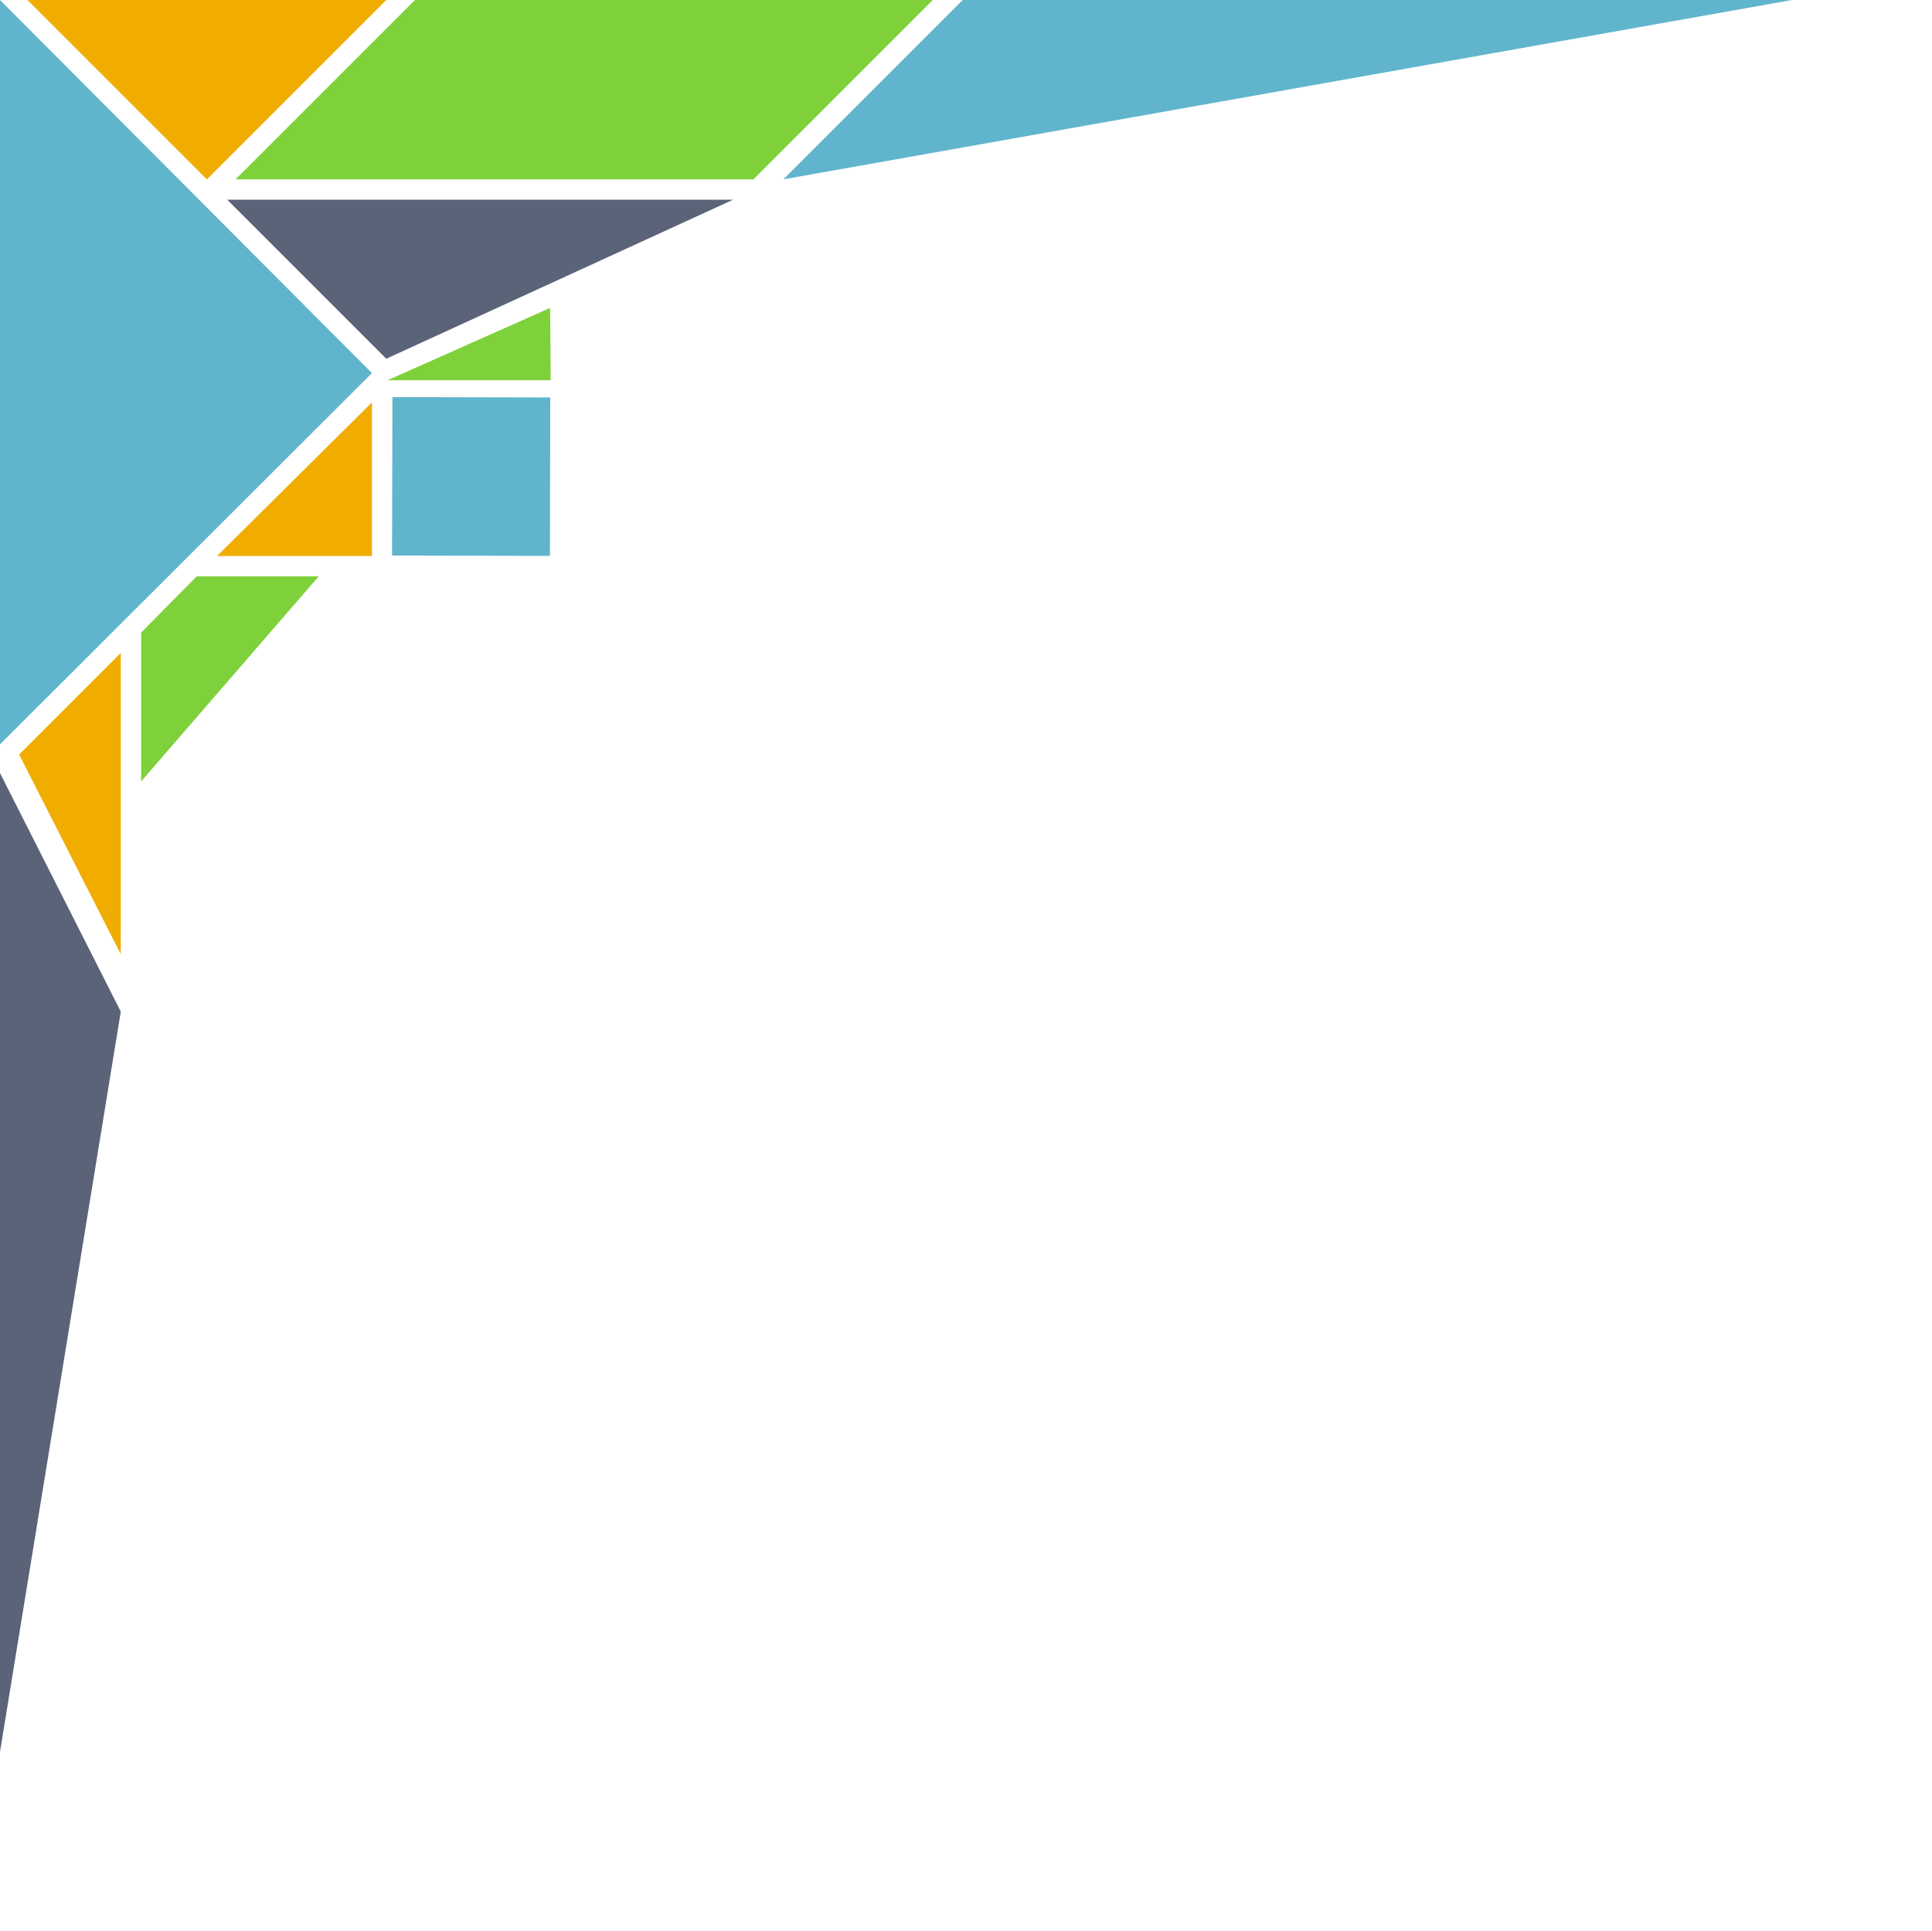 <?xml version="1.0" encoding="utf-8"?>
<!-- Generator: Adobe Illustrator 20.1.0, SVG Export Plug-In . SVG Version: 6.00 Build 0)  -->
<svg version="1.1" id="Layer_1" xmlns="http://www.w3.org/2000/svg" xmlns:xlink="http://www.w3.org/1999/xlink" x="0px" y="0px"
	 viewBox="0 0 323.1 323" style="enable-background:new 0 0 323.1 323;" xml:space="preserve">
<style type="text/css">
	.st0{fill:#60B5CC;}
	.st1{fill:#F0AD00;}
	.st2{fill:#5A6378;}
	.st3{fill:#7FD13B;}
	.st4{fill:none;stroke:#231F20;stroke-miterlimit:10;}
</style>
<rect x="65.6" y="66.5" transform="matrix(2.256997e-03 -1 1 2.256997e-03 -1.082 158.365)" class="st0" width="26.5" height="26.4"/>
<polygon class="st0" points="62.2,62.4 0,0 0,124.5 "/>
<polygon class="st1" points="3.2,126.2 20.2,159.6 20.2,109.2 "/>
<polygon class="st0" points="161,0 131,30 299.7,0 "/>
<polygon class="st2" points="20.2,169.2 0,129.3 0,293 "/>
<polygon class="st3" points="53.3,96.4 32.9,96.4 23.6,105.8 23.6,130.7 "/>
<polygon class="st3" points="126,30 156,0 69.4,0 39.4,30 "/>
<polygon class="st1" points="34.6,30 64.6,0 4.6,0 "/>
<polygon class="st2" points="122.6,33.4 38,33.4 64.6,60 "/>
<path class="st4" d="M141.2-0.1"/>
<path class="st4" d="M-1.7,129.3"/>
<polygon class="st3" points="92.1,63.6 92,51.5 64.8,63.6 "/>
<polygon class="st1" points="62.2,93 62.2,67.3 36.3,93 "/>
</svg>
